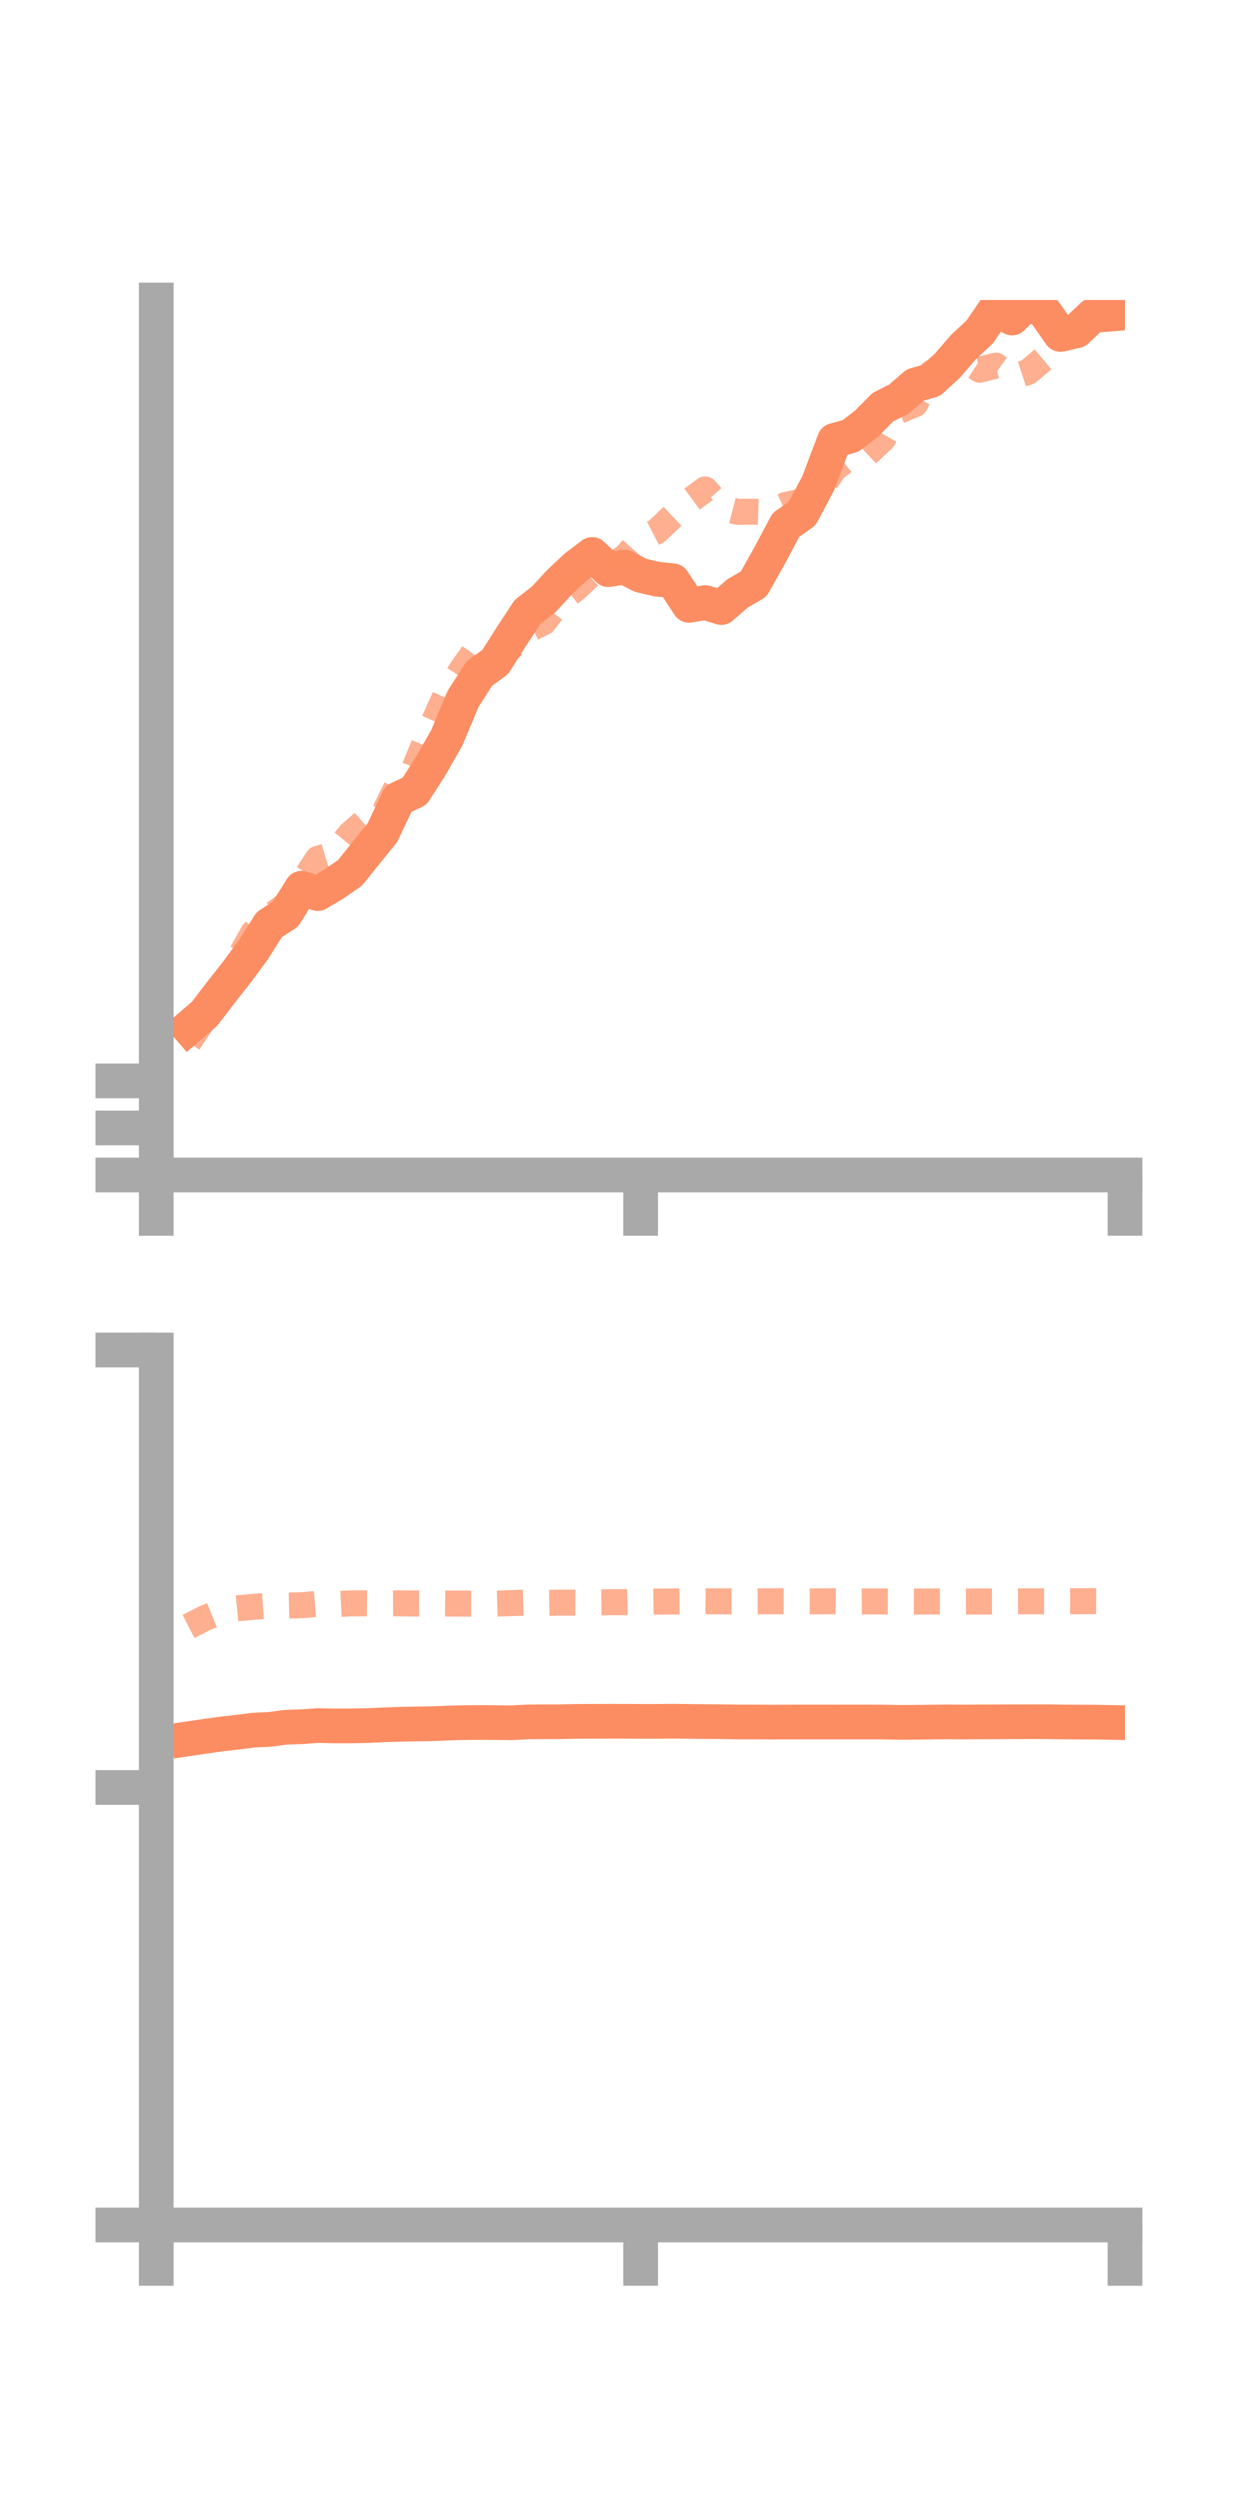 <?xml version="1.0" encoding="utf-8" standalone="no"?>
<!DOCTYPE svg PUBLIC "-//W3C//DTD SVG 1.1//EN"
  "http://www.w3.org/Graphics/SVG/1.1/DTD/svg11.dtd">
<!-- Created with matplotlib (https://matplotlib.org/) -->
<svg height="144pt" version="1.1" viewBox="0 0 72 144" width="72pt" xmlns="http://www.w3.org/2000/svg" xmlns:xlink="http://www.w3.org/1999/xlink">
 <defs>
  <style type="text/css">*{stroke-linecap:butt;stroke-linejoin:round;}</style>
 </defs>
 <g id="figure_1">
  <g id="patch_1">
   <path d="M 0 144 
L 72 144 
L 72 0 
L 0 0 
z
" style="fill:none;"/>
  </g>
  <g id="axes_1">
   <g id="patch_2">
    <path d="M 9 67.68 
L 64.8 67.68 
L 64.8 17.28 
L 9 17.28 
z
" style="fill:none;"/>
   </g>
   <g id="matplotlib.axis_1">
    <g id="xtick_1">
     <g id="line2d_1">
      <defs>
       <path d="M 0 0 
L 0 3.5 
" id="mf9713883be" style="stroke:#a9a9a9;stroke-width:2;"/>
      </defs>
      <g>
       <use style="fill:#a9a9a9;stroke:#a9a9a9;stroke-width:2;" x="9" xlink:href="#mf9713883be" y="67.68"/>
      </g>
     </g>
    </g>
    <g id="xtick_2">
     <g id="line2d_2">
      <g>
       <use style="fill:#a9a9a9;stroke:#a9a9a9;stroke-width:2;" x="36.9" xlink:href="#mf9713883be" y="67.68"/>
      </g>
     </g>
    </g>
    <g id="xtick_3">
     <g id="line2d_3">
      <g>
       <use style="fill:#a9a9a9;stroke:#a9a9a9;stroke-width:2;" x="64.8" xlink:href="#mf9713883be" y="67.68"/>
      </g>
     </g>
    </g>
   </g>
   <g id="matplotlib.axis_2">
    <g id="ytick_1">
     <g id="line2d_4">
      <defs>
       <path d="M 0 0 
L -3.5 0 
" id="meecfd19ee4" style="stroke:#a9a9a9;stroke-width:2;"/>
      </defs>
      <g>
       <use style="fill:#a9a9a9;stroke:#a9a9a9;stroke-width:2;" x="9" xlink:href="#meecfd19ee4" y="67.68"/>
      </g>
     </g>
    </g>
    <g id="ytick_2">
     <g id="line2d_5">
      <g>
       <use style="fill:#a9a9a9;stroke:#a9a9a9;stroke-width:2;" x="9" xlink:href="#meecfd19ee4" y="64.97"/>
      </g>
     </g>
    </g>
    <g id="ytick_3">
     <g id="line2d_6">
      <g>
       <use style="fill:#a9a9a9;stroke:#a9a9a9;stroke-width:2;" x="9" xlink:href="#meecfd19ee4" y="62.26"/>
      </g>
     </g>
    </g>
   </g>
   <g id="line2d_7">
    <path clip-path="url(#p4bc9a4cb20)" d="M 10.86 59.188 
L 11.79 58.385 
L 12.72 57.17 
L 13.65 55.987 
L 14.58 54.727 
L 15.51 53.256 
L 16.44 52.656 
L 17.37 51.162 
L 18.3 51.471 
L 19.23 50.92 
L 20.16 50.277 
L 21.09 49.121 
L 22.02 47.974 
L 22.95 46.012 
L 23.88 45.574 
L 24.81 44.123 
L 25.74 42.489 
L 26.67 40.262 
L 27.6 38.81 
L 28.53 38.127 
L 29.46 36.66 
L 30.39 35.245 
L 31.32 34.521 
L 32.25 33.514 
L 33.18 32.642 
L 34.11 31.938 
L 35.04 32.813 
L 35.97 32.666 
L 36.9 33.14 
L 37.83 33.358 
L 38.76 33.453 
L 39.69 34.868 
L 40.62 34.709 
L 41.55 34.995 
L 42.48 34.182 
L 43.41 33.641 
L 44.34 31.984 
L 45.27 30.236 
L 46.2 29.582 
L 47.13 27.834 
L 48.06 25.368 
L 48.99 25.109 
L 49.92 24.396 
L 50.85 23.455 
L 51.78 22.984 
L 52.71 22.177 
L 53.64 21.913 
L 54.57 21.063 
L 55.5 19.984 
L 56.43 19.122 
L 57.36 17.764 
L 58.29 18.319 
L 59.22 17.416 
L 60.15 17.938 
L 61.08 19.265 
L 62.01 19.052 
L 62.94 18.172 
L 63.87 18.1 
" style="fill:none;stroke:#fc8d62;stroke-linecap:square;stroke-width:2;"/>
   </g>
   <g id="line2d_8">
    <path clip-path="url(#p4bc9a4cb20)" d="M 10.86 60.049 
L 11.79 58.631 
L 12.72 56.985 
L 13.65 55.398 
L 14.58 53.734 
L 15.51 52.831 
L 16.44 52.143 
L 17.37 50.912 
L 18.3 49.47 
L 19.23 49.19 
L 20.16 48.056 
L 21.09 47.238 
L 22.02 47.035 
L 22.95 45.129 
L 23.88 44.22 
L 24.81 41.965 
L 25.74 39.894 
L 26.67 38.458 
L 27.6 37.157 
L 28.53 37.846 
L 29.46 37.261 
L 30.39 36.304 
L 31.32 35.841 
L 32.25 34.61 
L 33.18 33.895 
L 34.11 33.016 
L 35.04 32.645 
L 35.97 32.122 
L 36.9 31.081 
L 37.83 30.601 
L 38.76 29.718 
L 39.69 28.872 
L 40.62 28.193 
L 41.55 29.245 
L 42.48 29.483 
L 43.41 29.474 
L 44.34 29.505 
L 45.27 29.081 
L 46.2 28.881 
L 47.13 28.344 
L 48.06 27.01 
L 48.99 26.268 
L 49.92 26.17 
L 50.85 25.299 
L 51.78 23.67 
L 52.71 23.279 
L 53.64 21.484 
L 54.57 20.954 
L 55.5 20.687 
L 56.43 21.295 
L 57.36 21.061 
L 58.29 21.73 
L 59.22 21.424 
L 60.15 20.644 
L 61.08 19.612 
L 62.01 19.021 
L 62.94 17.902 
L 63.87 16.727 
" style="fill:none;stroke:#fc8d62;stroke-dasharray:1.5,1.5;stroke-dashoffset:0;stroke-opacity:0.7;stroke-width:1.5;"/>
   </g>
   <g id="patch_3">
    <path d="M 9 67.68 
L 9 17.28 
" style="fill:none;stroke:#a9a9a9;stroke-linecap:square;stroke-linejoin:miter;stroke-width:2;"/>
   </g>
   <g id="patch_4">
    <path d="M 64.8 67.68 
L 64.8 17.28 
" style="fill:none;"/>
   </g>
   <g id="patch_5">
    <path d="M 9 67.68 
L 64.8 67.68 
" style="fill:none;stroke:#a9a9a9;stroke-linecap:square;stroke-linejoin:miter;stroke-width:2;"/>
   </g>
   <g id="patch_6">
    <path d="M 9 17.28 
L 64.8 17.28 
" style="fill:none;"/>
   </g>
  </g>
  <g id="axes_2">
   <g id="patch_7">
    <path d="M 9 128.16 
L 64.8 128.16 
L 64.8 77.76 
L 9 77.76 
z
" style="fill:none;"/>
   </g>
   <g id="matplotlib.axis_3">
    <g id="xtick_4">
     <g id="line2d_9">
      <g>
       <use style="fill:#a9a9a9;stroke:#a9a9a9;stroke-width:2;" x="9" xlink:href="#mf9713883be" y="128.16"/>
      </g>
     </g>
    </g>
    <g id="xtick_5">
     <g id="line2d_10">
      <g>
       <use style="fill:#a9a9a9;stroke:#a9a9a9;stroke-width:2;" x="36.9" xlink:href="#mf9713883be" y="128.16"/>
      </g>
     </g>
    </g>
    <g id="xtick_6">
     <g id="line2d_11">
      <g>
       <use style="fill:#a9a9a9;stroke:#a9a9a9;stroke-width:2;" x="64.8" xlink:href="#mf9713883be" y="128.16"/>
      </g>
     </g>
    </g>
   </g>
   <g id="matplotlib.axis_4">
    <g id="ytick_4">
     <g id="line2d_12">
      <g>
       <use style="fill:#a9a9a9;stroke:#a9a9a9;stroke-width:2;" x="9" xlink:href="#meecfd19ee4" y="128.16"/>
      </g>
     </g>
    </g>
    <g id="ytick_5">
     <g id="line2d_13">
      <g>
       <use style="fill:#a9a9a9;stroke:#a9a9a9;stroke-width:2;" x="9" xlink:href="#meecfd19ee4" y="102.96"/>
      </g>
     </g>
    </g>
    <g id="ytick_6">
     <g id="line2d_14">
      <g>
       <use style="fill:#a9a9a9;stroke:#a9a9a9;stroke-width:2;" x="9" xlink:href="#meecfd19ee4" y="77.76"/>
      </g>
     </g>
    </g>
   </g>
   <g id="line2d_15">
    <path clip-path="url(#p0d4f6b4657)" d="M 10.86 100.152 
L 11.79 100.014 
L 12.72 99.882 
L 13.65 99.779 
L 14.58 99.657 
L 15.51 99.614 
L 16.44 99.492 
L 17.37 99.46 
L 18.3 99.393 
L 19.23 99.412 
L 20.16 99.412 
L 21.09 99.396 
L 22.02 99.354 
L 22.95 99.32 
L 23.88 99.301 
L 24.81 99.288 
L 25.74 99.251 
L 26.67 99.225 
L 27.6 99.215 
L 28.53 99.221 
L 29.46 99.232 
L 30.39 99.182 
L 31.32 99.174 
L 32.25 99.173 
L 33.18 99.153 
L 34.11 99.149 
L 35.04 99.145 
L 35.97 99.146 
L 36.9 99.152 
L 37.83 99.152 
L 38.76 99.143 
L 39.69 99.153 
L 40.62 99.164 
L 41.55 99.171 
L 42.48 99.185 
L 43.41 99.185 
L 44.34 99.192 
L 45.27 99.189 
L 46.2 99.187 
L 47.13 99.187 
L 48.06 99.188 
L 48.99 99.187 
L 49.92 99.187 
L 50.85 99.189 
L 51.78 99.207 
L 52.71 99.204 
L 53.64 99.191 
L 54.57 99.181 
L 55.5 99.188 
L 56.43 99.181 
L 57.36 99.179 
L 58.29 99.172 
L 59.22 99.171 
L 60.15 99.17 
L 61.08 99.183 
L 62.01 99.191 
L 62.94 99.193 
L 63.87 99.209 
" style="fill:none;stroke:#fc8d62;stroke-linecap:square;stroke-width:2;"/>
   </g>
   <g id="line2d_16">
    <path clip-path="url(#p0d4f6b4657)" d="M 10.86 93.685 
L 11.79 93.206 
L 12.72 92.831 
L 13.65 92.643 
L 14.58 92.554 
L 15.51 92.489 
L 16.44 92.484 
L 17.37 92.461 
L 18.3 92.382 
L 19.23 92.403 
L 20.16 92.355 
L 21.09 92.35 
L 22.02 92.358 
L 22.95 92.35 
L 23.88 92.361 
L 24.81 92.355 
L 25.74 92.363 
L 26.67 92.366 
L 27.6 92.37 
L 28.53 92.368 
L 29.46 92.338 
L 30.39 92.306 
L 31.32 92.329 
L 32.25 92.311 
L 33.18 92.314 
L 34.11 92.298 
L 35.04 92.286 
L 35.97 92.285 
L 36.9 92.262 
L 37.83 92.251 
L 38.76 92.246 
L 39.69 92.241 
L 40.62 92.23 
L 41.55 92.239 
L 42.48 92.237 
L 43.41 92.234 
L 44.34 92.235 
L 45.27 92.234 
L 46.2 92.235 
L 47.13 92.237 
L 48.06 92.231 
L 48.99 92.243 
L 49.92 92.239 
L 50.85 92.245 
L 51.78 92.247 
L 52.71 92.249 
L 53.64 92.245 
L 54.57 92.245 
L 55.5 92.248 
L 56.43 92.246 
L 57.36 92.245 
L 58.29 92.238 
L 59.22 92.235 
L 60.15 92.236 
L 61.08 92.23 
L 62.01 92.231 
L 62.94 92.224 
L 63.87 92.229 
" style="fill:none;stroke:#fc8d62;stroke-dasharray:1.5,1.5;stroke-dashoffset:0;stroke-opacity:0.7;stroke-width:1.5;"/>
   </g>
   <g id="patch_8">
    <path d="M 9 128.16 
L 9 77.76 
" style="fill:none;stroke:#a9a9a9;stroke-linecap:square;stroke-linejoin:miter;stroke-width:2;"/>
   </g>
   <g id="patch_9">
    <path d="M 64.8 128.16 
L 64.8 77.76 
" style="fill:none;"/>
   </g>
   <g id="patch_10">
    <path d="M 9 128.16 
L 64.8 128.16 
" style="fill:none;stroke:#a9a9a9;stroke-linecap:square;stroke-linejoin:miter;stroke-width:2;"/>
   </g>
   <g id="patch_11">
    <path d="M 9 77.76 
L 64.8 77.76 
" style="fill:none;"/>
   </g>
  </g>
 </g>
 <defs>
  <clipPath id="p4bc9a4cb20">
   <rect height="50.4" width="55.8" x="9" y="17.28"/>
  </clipPath>
  <clipPath id="p0d4f6b4657">
   <rect height="50.4" width="55.8" x="9" y="77.76"/>
  </clipPath>
 </defs>
</svg>
